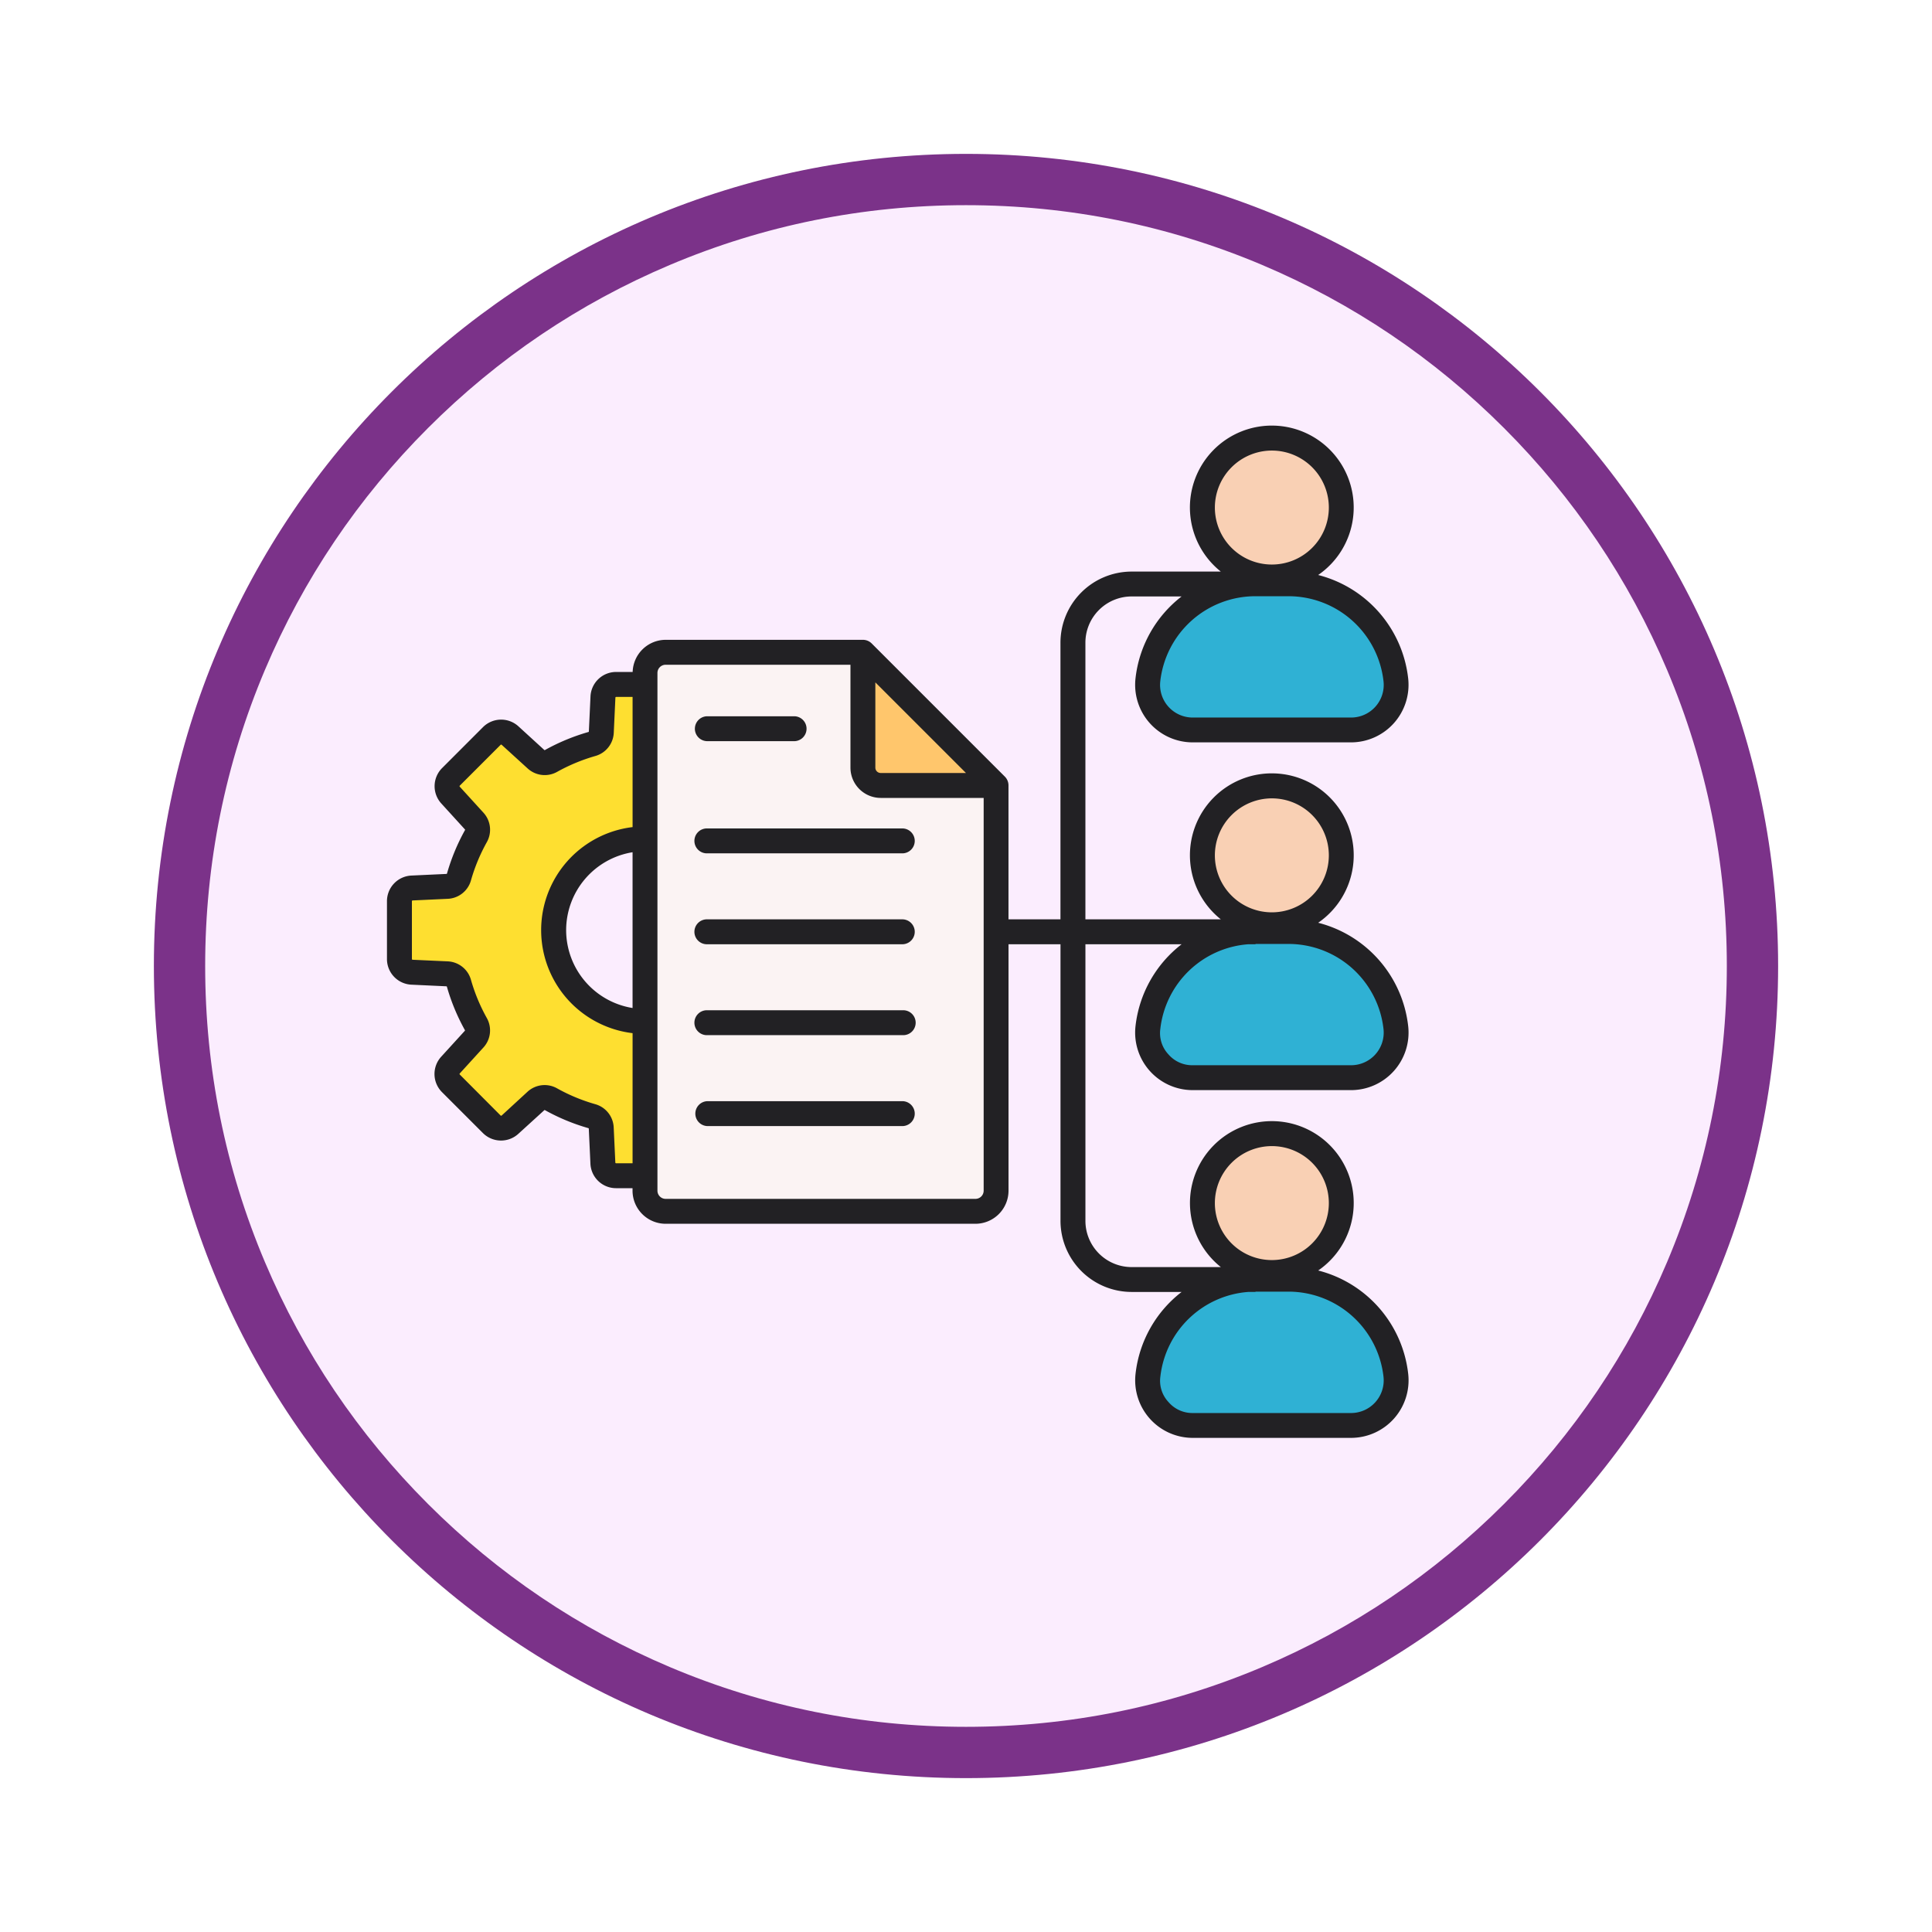<svg xmlns="http://www.w3.org/2000/svg" xmlns:xlink="http://www.w3.org/1999/xlink" width="113" height="113" viewBox="0 0 113 113">
  <defs>
    <filter id="Path_982547" x="0" y="0" width="113" height="113" filterUnits="userSpaceOnUse">
      <feOffset dy="3" input="SourceAlpha"/>
      <feGaussianBlur stdDeviation="3" result="blur"/>
      <feFlood flood-opacity="0.161"/>
      <feComposite operator="in" in2="blur"/>
      <feComposite in="SourceGraphic"/>
    </filter>
  </defs>
  <g id="Group_1179314" data-name="Group 1179314" transform="translate(-784.49 -3201.912)">
    <g id="Group_1179197" data-name="Group 1179197">
      <g id="Group_1178877" data-name="Group 1178877" transform="translate(-9 1712.477)">
        <g id="Group_1176922" data-name="Group 1176922" transform="translate(802.49 1495.435)">
          <g id="Group_1172322" data-name="Group 1172322" transform="translate(0 0)">
            <g id="Group_1164700" data-name="Group 1164700">
              <g id="Group_1160931" data-name="Group 1160931">
                <g id="Group_1160749" data-name="Group 1160749">
                  <g id="Group_1158891" data-name="Group 1158891">
                    <g id="Group_1157406" data-name="Group 1157406">
                      <g id="Group_1155793" data-name="Group 1155793">
                        <g id="Group_1154704" data-name="Group 1154704">
                          <g id="Group_1150790" data-name="Group 1150790">
                            <g id="Group_1154214" data-name="Group 1154214">
                              <g id="Group_1152583" data-name="Group 1152583">
                                <g id="Group_1146973" data-name="Group 1146973">
                                  <g id="Group_1146954" data-name="Group 1146954">
                                    <g transform="matrix(1, 0, 0, 1, -9, -6)" filter="url(#Path_982547)">
                                      <g id="Path_982547-2" data-name="Path 982547" transform="translate(9 6)" fill="#fbedfe">
                                        <path d="M 47.5 93.5 C 41.289 93.5 35.265 92.284 29.595 89.886 C 24.118 87.569 19.198 84.252 14.973 80.027 C 10.748 75.802 7.431 70.882 5.114 65.405 C 2.716 59.735 1.5 53.711 1.5 47.5 C 1.5 41.289 2.716 35.265 5.114 29.595 C 7.431 24.118 10.748 19.198 14.973 14.973 C 19.198 10.748 24.118 7.431 29.595 5.114 C 35.265 2.716 41.289 1.5 47.5 1.5 C 53.711 1.5 59.735 2.716 65.405 5.114 C 70.882 7.431 75.802 10.748 80.027 14.973 C 84.252 19.198 87.569 24.118 89.886 29.595 C 92.284 35.265 93.5 41.289 93.5 47.5 C 93.5 53.711 92.284 59.735 89.886 65.405 C 87.569 70.882 84.252 75.802 80.027 80.027 C 75.802 84.252 70.882 87.569 65.405 89.886 C 59.735 92.284 53.711 93.5 47.5 93.5 Z" stroke="none"/>
                                        <path d="M 47.5 3 C 41.491 3 35.664 4.176 30.18 6.496 C 24.881 8.737 20.122 11.946 16.034 16.034 C 11.946 20.121 8.737 24.881 6.496 30.179 C 4.176 35.664 3 41.491 3 47.5 C 3 53.509 4.176 59.336 6.496 64.82 C 8.737 70.119 11.946 74.878 16.034 78.966 C 20.122 83.054 24.881 86.263 30.18 88.504 C 35.664 90.824 41.491 92 47.5 92 C 53.509 92 59.336 90.824 64.821 88.504 C 70.119 86.263 74.878 83.054 78.966 78.966 C 83.054 74.878 86.263 70.119 88.504 64.82 C 90.824 59.336 92 53.509 92 47.5 C 92 41.491 90.824 35.664 88.504 30.179 C 86.263 24.881 83.054 20.121 78.966 16.034 C 74.878 11.946 70.119 8.737 64.821 6.496 C 59.336 4.176 53.509 3 47.5 3 M 47.5 0 C 73.734 0 95 21.266 95 47.5 C 95 73.733 73.734 95 47.5 95 C 21.266 95 7.62939453125e-06 73.733 7.62939453125e-06 47.5 C 7.62939453125e-06 21.266 21.266 0 47.5 0 Z" stroke="none" fill="#7b3289"/>
                                      </g>
                                    </g>
                                  </g>
                                </g>
                              </g>
                            </g>
                          </g>
                        </g>
                      </g>
                    </g>
                  </g>
                </g>
              </g>
            </g>
          </g>
        </g>
      </g>
      <g id="project-management_10008040" transform="translate(797.123 3214.558)">
        <path id="Path_1041588" data-name="Path 1041588" d="M30.374,165.649H28.683a.772.772,0,0,1-.771-.736l-.095-2.043a.76.76,0,0,0-.559-.706,11.212,11.212,0,0,1-2.374-.985.761.761,0,0,0-.9.1l-1.512,1.378a.771.771,0,0,1-1.065-.024l-2.391-2.393A.771.771,0,0,1,19,159.181l1.378-1.513a.761.761,0,0,0,.1-.9,11.223,11.223,0,0,1-.985-2.374.76.76,0,0,0-.706-.559l-2.043-.095a.772.772,0,0,1-.736-.771v-3.382a.772.772,0,0,1,.736-.771l2.043-.095a.76.76,0,0,0,.706-.559,11.275,11.275,0,0,1,.985-2.374.761.761,0,0,0-.1-.9L19,143.387a.771.771,0,0,1,.024-1.065l2.391-2.391a.771.771,0,0,1,1.065-.024l1.513,1.378a.761.761,0,0,0,.9.1,11.222,11.222,0,0,1,2.374-.985.76.76,0,0,0,.559-.706l.095-2.043a.772.772,0,0,1,.771-.736h1.691v9.023a5.343,5.343,0,1,0,0,10.685v9.021Z" transform="translate(-5.28 -109.529)" fill="#fedf30" fill-rule="evenodd"/>
        <path id="Path_1041589" data-name="Path 1041589" d="M135.488,121.39h11.534l7.79,7.79v23.7a1.211,1.211,0,0,1-1.208,1.208H135.488a1.211,1.211,0,0,1-1.208-1.208V122.6a1.211,1.211,0,0,1,1.208-1.208Z" transform="translate(-109.186 -95.885)" fill="#fbf3f3" fill-rule="evenodd"/>
        <path id="Path_1041590" data-name="Path 1041590" d="M239.2,121.39v6.748a1.043,1.043,0,0,0,1.042,1.042h6.748Z" transform="translate(-201.364 -95.885)" fill="#ffc66c" fill-rule="evenodd"/>
        <path id="Path_1041591" data-name="Path 1041591" d="M388.214,264.411h-9.257a2.637,2.637,0,0,1-2.621-2.932,6.345,6.345,0,0,1,6.29-5.619h1.92a6.344,6.344,0,0,1,6.29,5.619,2.637,2.637,0,0,1-2.622,2.932Z" transform="translate(-321.828 -214.024)" fill="#2fb1d4" fill-rule="evenodd"/>
        <circle id="Ellipse_12551" data-name="Ellipse 12551" cx="4.063" cy="4.063" r="4.063" transform="translate(57.444 33.583) rotate(-3.555)" fill="#f9d0b4"/>
        <path id="Path_1041592" data-name="Path 1041592" d="M388.214,96.941h-9.257a2.637,2.637,0,0,1-2.621-2.932,6.345,6.345,0,0,1,6.29-5.619h1.92a6.344,6.344,0,0,1,6.29,5.619,2.637,2.637,0,0,1-2.622,2.932Z" transform="translate(-321.828 -66.893)" fill="#2fb1d4" fill-rule="evenodd"/>
        <circle id="Ellipse_12552" data-name="Ellipse 12552" cx="4.063" cy="4.063" r="4.063" transform="translate(57.446 13.245) rotate(-3.555)" fill="#f9d0b4"/>
        <path id="Path_1041593" data-name="Path 1041593" d="M388.214,431.891h-9.257a2.637,2.637,0,0,1-2.621-2.932,6.345,6.345,0,0,1,6.29-5.62h1.92a6.344,6.344,0,0,1,6.29,5.62,2.637,2.637,0,0,1-2.622,2.932Z" transform="translate(-321.828 -361.163)" fill="#2fb1d4" fill-rule="evenodd"/>
        <circle id="Ellipse_12553" data-name="Ellipse 12553" cx="4.063" cy="4.063" r="4.063" transform="translate(56.469 59.926) rotate(-67.486)" fill="#f9d0b4"/>
        <path id="Path_1041594" data-name="Path 1041594" d="M60.375,42.582a5.593,5.593,0,0,0-5.143,4.955,1.815,1.815,0,0,0,.474,1.485,1.836,1.836,0,0,0,1.423.636h9.257a1.908,1.908,0,0,0,1.9-2.122,5.594,5.594,0,0,0-5.565-4.972H60.8v.017Zm-1.952-5.2a3.333,3.333,0,1,0,3.333-3.333A3.337,3.337,0,0,0,58.423,37.38Zm0,20.34a3.333,3.333,0,1,0,3.333-3.334A3.336,3.336,0,0,0,58.423,57.721ZM62.717,62.9H60.8v.017h-.42a5.594,5.594,0,0,0-5.145,4.955,1.813,1.813,0,0,0,.474,1.485A1.838,1.838,0,0,0,57.129,70h9.257a1.91,1.91,0,0,0,1.9-2.123A5.6,5.6,0,0,0,62.717,62.9ZM44.9,56.995V34.023H38.88a1.773,1.773,0,0,1-1.771-1.771V26.234H26.3a.48.48,0,0,0-.48.48V56.995a.48.48,0,0,0,.48.479H44.419A.48.48,0,0,0,44.9,56.995ZM20.48,41.755a4.619,4.619,0,0,0,3.885,4.556V37.2a4.622,4.622,0,0,0-3.885,4.556Zm3.885,13.636H23.4a.041.041,0,0,1-.043-.04l-.095-2.043a1.481,1.481,0,0,0-1.087-1.374,10.46,10.46,0,0,1-2.22-.921,1.479,1.479,0,0,0-1.739.2L16.708,52.6a.043.043,0,0,1-.06,0L14.257,50.2a.043.043,0,0,1,0-.06l1.378-1.512a1.48,1.48,0,0,0,.2-1.74,10.459,10.459,0,0,1-.921-2.22,1.48,1.48,0,0,0-1.372-1.086L11.5,43.489a.044.044,0,0,1-.041-.044V40.064a.044.044,0,0,1,.041-.044l2.043-.095a1.479,1.479,0,0,0,1.372-1.086,10.459,10.459,0,0,1,.921-2.22,1.48,1.48,0,0,0-.2-1.74l-1.378-1.512a.043.043,0,0,1,0-.06l2.391-2.391a.042.042,0,0,1,.06,0l1.513,1.378a1.481,1.481,0,0,0,1.739.2,10.587,10.587,0,0,1,2.22-.921A1.481,1.481,0,0,0,23.266,30.2l.095-2.044a.042.042,0,0,1,.043-.04h.962V35.73a6.069,6.069,0,0,0,0,12.052Zm14.2-23.139V27.265l5.3,5.3H38.878A.313.313,0,0,1,38.565,32.253ZM58.423,17.041a3.333,3.333,0,1,0,3.333-3.334A3.336,3.336,0,0,0,58.423,17.041Zm4.293,5.185H60.8A5.6,5.6,0,0,0,55.23,27.2a1.908,1.908,0,0,0,1.9,2.122h9.257a1.908,1.908,0,0,0,1.9-2.122A5.594,5.594,0,0,0,62.717,22.226ZM56.478,42.582H50.852V58.74a2.705,2.705,0,0,0,2.679,2.724h5.242a4.789,4.789,0,1,1,5.694.2,7.051,7.051,0,0,1,5.264,6.046,3.367,3.367,0,0,1-3.345,3.743H57.129a3.367,3.367,0,0,1-3.346-3.743,7.042,7.042,0,0,1,2.695-4.792H53.531a4.164,4.164,0,0,1-4.137-4.182V42.582h-3.04V56.995a1.938,1.938,0,0,1-1.937,1.936H26.3a1.939,1.939,0,0,1-1.937-1.936v-.146H23.4a1.5,1.5,0,0,1-1.5-1.431l-.095-2.043c0-.024-.007-.032-.032-.039a12,12,0,0,1-2.527-1.048.034.034,0,0,0-.05.006l-1.513,1.377a1.5,1.5,0,0,1-2.072-.047l-2.391-2.391a1.5,1.5,0,0,1-.049-2.072l1.378-1.512a.037.037,0,0,0,.006-.051,11.937,11.937,0,0,1-1.048-2.527c-.007-.023-.016-.029-.04-.03l-2.043-.095A1.5,1.5,0,0,1,10,43.446V40.064a1.5,1.5,0,0,1,1.431-1.5l2.043-.095a.035.035,0,0,0,.039-.032,12,12,0,0,1,1.048-2.527.034.034,0,0,0-.006-.05l-1.378-1.513a1.5,1.5,0,0,1,.049-2.071l2.391-2.393a1.5,1.5,0,0,1,2.072-.047L19.2,31.217a.035.035,0,0,0,.05,0,12.065,12.065,0,0,1,2.527-1.048.035.035,0,0,0,.032-.039l.095-2.043a1.5,1.5,0,0,1,1.5-1.431h.966A1.938,1.938,0,0,1,26.3,24.776H37.836a.726.726,0,0,1,.515.213l7.79,7.79a.725.725,0,0,1,.211.515h0v7.83h3.04V24.967a4.164,4.164,0,0,1,4.137-4.182h5.242a4.79,4.79,0,1,1,5.694.2,7.051,7.051,0,0,1,5.264,6.047,3.367,3.367,0,0,1-3.345,3.742H57.127a3.367,3.367,0,0,1-3.346-3.742,7.04,7.04,0,0,1,2.695-4.792H53.53a2.705,2.705,0,0,0-2.679,2.724V41.125h7.921a4.79,4.79,0,1,1,5.694.2,7.053,7.053,0,0,1,5.264,6.047,3.366,3.366,0,0,1-3.345,3.742H57.127a3.366,3.366,0,0,1-3.346-3.742,7.048,7.048,0,0,1,2.7-4.792ZM40.167,51.76a.729.729,0,0,1,0,1.457H28.738a.729.729,0,0,1,0-1.457Zm0-5.318a.729.729,0,1,1,0,1.457H28.738a.729.729,0,1,1,0-1.457Zm0-5.317a.729.729,0,0,1,0,1.457H28.738a.729.729,0,1,1,0-1.457Zm0-5.317a.729.729,0,0,1,0,1.457H28.738a.729.729,0,1,1,0-1.457ZM28.01,29.976a.729.729,0,0,1,.729-.729h5.1a.729.729,0,0,1,0,1.457h-5.1a.73.73,0,0,1-.73-.729Z" transform="translate(0)" fill="#222124" fill-rule="evenodd"/>
      </g>
    </g>
  </g>
</svg>
